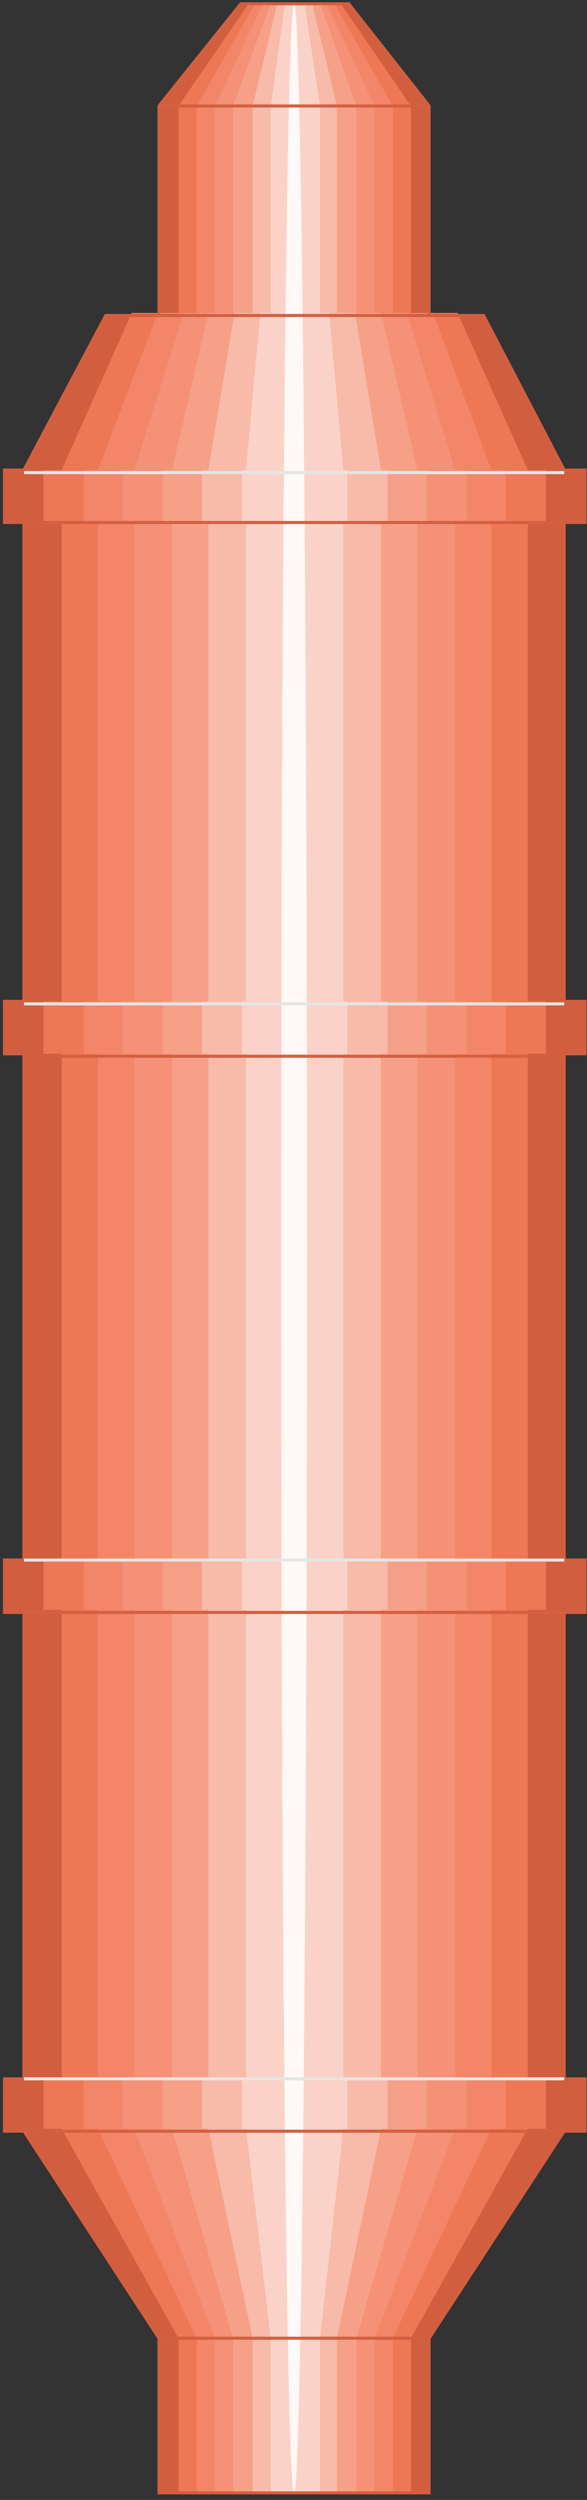 <svg width="71" height="302" viewBox="0 0 71 302" fill="none" xmlns="http://www.w3.org/2000/svg">
  <rect x="0" y="0" width="71" height="302" fill="#333333" stroke="none"/>
  <g clip-path="url(#clip0_12_308)">
    <path fill-rule="evenodd" clip-rule="evenodd" d="M2.893 257.447L19.23 282.47V301.143H51.902V282.47L68.238 257.447H70.759V251.132H68.238V194.787H70.759V188.454H68.238V127.301H70.759V120.968H68.238V63.118H70.759V56.785H68.238L58.495 38.112H51.902V12.798L42.174 0.458H29.127L19.23 12.798V38.112H12.79L2.893 56.785H0.542V63.118H2.893V120.968H0.542V127.301H2.893V188.454H0.542V194.787H2.893V251.132H0.542V257.447H2.893Z" fill="#D15E3E"/>
    <path fill-rule="evenodd" clip-rule="evenodd" d="M7.452 257.156L21.591 282.47V301.143H49.699V282.47L63.837 257.156H66.035V251.132H63.837V194.479H66.035V188.454H63.837V127.301H66.035V120.968H63.837V63.118H66.035V56.785H63.837L55.354 37.803H49.699V12.798L41.231 0.458H30.074L21.591 12.798V37.803H15.935L7.452 56.785H5.254V63.118H7.452V120.968H5.254V127.301H7.452V188.454H5.254V194.479H7.452V251.132H5.254V257.156H7.452Z" fill="#EE7756"/>
    <path fill-rule="evenodd" clip-rule="evenodd" d="M11.845 257.156L23.786 282.47V301.143H47.514V282.47L59.44 257.156H61.176V251.132H59.44V194.479H61.176V188.454H59.44V127.301H61.176V120.968H59.44V63.118H61.176V56.785H59.44L52.37 37.803H47.514V12.798L40.445 0.458H30.855L23.786 12.798V37.803H19.083L11.845 56.785H10.123V63.118H11.845V120.968H10.123V127.301H11.845V188.454H10.123V194.479H11.845V251.132H10.123V257.156H11.845Z" fill="#F38668"/>
    <path fill-rule="evenodd" clip-rule="evenodd" d="M16.249 257.156L25.993 282.47V301.143H45.31V282.47L55.054 257.156H56.468V251.132H55.054V194.479H56.468V188.454H55.054V127.301H56.468V120.968H55.054V63.118H56.468V56.785H55.054L49.229 37.803H45.31V12.798L39.501 0.458H31.802L25.993 12.798V37.803H22.212L16.249 56.785H14.835V63.118H16.249V120.968H14.835V127.301H16.249V188.454H14.835V194.479H16.249V251.132H14.835V257.156H16.249Z" fill="#F49177"/>
    <path fill-rule="evenodd" clip-rule="evenodd" d="M20.812 257.156L28.188 282.47V301.143H43.111V282.47L50.487 257.156H51.594V251.132H50.487V194.479H51.594V188.454H50.487V127.301H51.594V120.968H50.487V63.118H51.594V56.785H50.487L46.092 37.803H43.111V12.798L38.715 0.458H32.737L28.188 12.798V37.803H25.207L20.812 56.785H19.705V63.118H20.812V120.968H19.705V127.301H20.812V188.454H19.705V194.479H20.812V251.132H19.705V257.156H20.812Z" fill="#F6A088"/>
    <path fill-rule="evenodd" clip-rule="evenodd" d="M25.201 257.156L30.549 282.47V301.143H40.753V282.47L46.086 257.156H46.885V251.132H46.086V194.479H46.885V188.454H46.086V127.301H46.885V120.968H46.086V63.118H46.885V56.785H46.086L42.951 37.803H40.753V12.798L37.772 0.458H33.53L30.549 12.798V37.803H28.351L25.201 56.785H24.417V63.118H25.201V120.968H24.417V127.301H25.201V188.454H24.417V194.479H25.201V251.132H24.417V257.156H25.201Z" fill="#F8BAA9"/>
    <path fill-rule="evenodd" clip-rule="evenodd" d="M29.763 257.156L32.744 282.47V301.143H38.707V282.47L41.535 257.156H42.011V251.132H41.535V194.479H42.011V188.454H41.535V127.301H42.011V120.968H41.535V63.118H42.011V56.785H41.535L39.814 37.803H38.707V12.798L36.832 0.458H34.466L32.744 12.798V37.803H31.484L29.763 56.785H29.287V63.118H29.763V120.968H29.287V127.301H29.763V188.454H29.287V194.479H29.763V251.132H29.287V257.156H29.763Z" fill="#FBD2C7"/>
    <path d="M35.569 301.147C36.437 301.147 37.14 233.834 37.14 150.8C37.14 67.766 36.437 0.454 35.569 0.454C34.702 0.454 33.998 67.766 33.998 150.8C33.998 233.834 34.702 301.147 35.569 301.147Z" fill="#FEF8F6"/>
    <path fill-rule="evenodd" clip-rule="evenodd" d="M2.893 257.447L19.23 282.47V301.143H51.902V282.47L68.238 257.447H70.759V251.132H68.238V194.787H70.759V188.454H68.238V127.301H70.759V120.968H68.238V63.118H70.759V56.785H68.238L58.495 38.112H51.902V12.798L42.174 0.458H29.127L19.23 12.798V38.112H12.79L2.893 56.785H0.542V63.118H2.893V120.968H0.542V127.301H2.893V188.454H0.542V194.787H2.893V251.132H0.542V257.447H2.893Z" stroke="#D25F40" stroke-width="0.368" stroke-miterlimit="3"/>
    <path d="M19.234 12.803H51.906" stroke="#D26041" stroke-width="0.368" stroke-miterlimit="3"/>
    <path d="M19.234 38.112H51.906" stroke="#D26041" stroke-width="0.368" stroke-miterlimit="3"/>
    <path d="M19.234 282.462H51.906" stroke="#D26041" stroke-width="0.368" stroke-miterlimit="3"/>
    <path d="M2.898 63.119H68.243" stroke="#D26041" stroke-width="0.368" stroke-miterlimit="3"/>
    <path d="M2.898 127.596H68.243" stroke="#D26041" stroke-width="0.368" stroke-miterlimit="3"/>
    <path d="M2.898 194.785H68.243" stroke="#D26041" stroke-width="0.368" stroke-miterlimit="3"/>
    <path d="M2.898 257.455H68.243" stroke="#D26041" stroke-width="0.368" stroke-miterlimit="3"/>
    <path d="M2.898 57.093H68.243" stroke="#E5E5E5" stroke-width="0.368" stroke-miterlimit="3"/>
    <path d="M2.898 121.27H68.243" stroke="#E5E5E5" stroke-width="0.368" stroke-miterlimit="3"/>
    <path d="M2.898 188.458H68.243" stroke="#E5E5E5" stroke-width="0.368" stroke-miterlimit="3"/>
    <path d="M2.898 251.127H68.243" stroke="#E5E5E5" stroke-width="0.368" stroke-miterlimit="3"/>
  </g>
  <defs>
    <clipPath id="clip0_12_308">
      <rect width="71" height="302" fill="white"/>
    </clipPath>
  </defs>
</svg>
